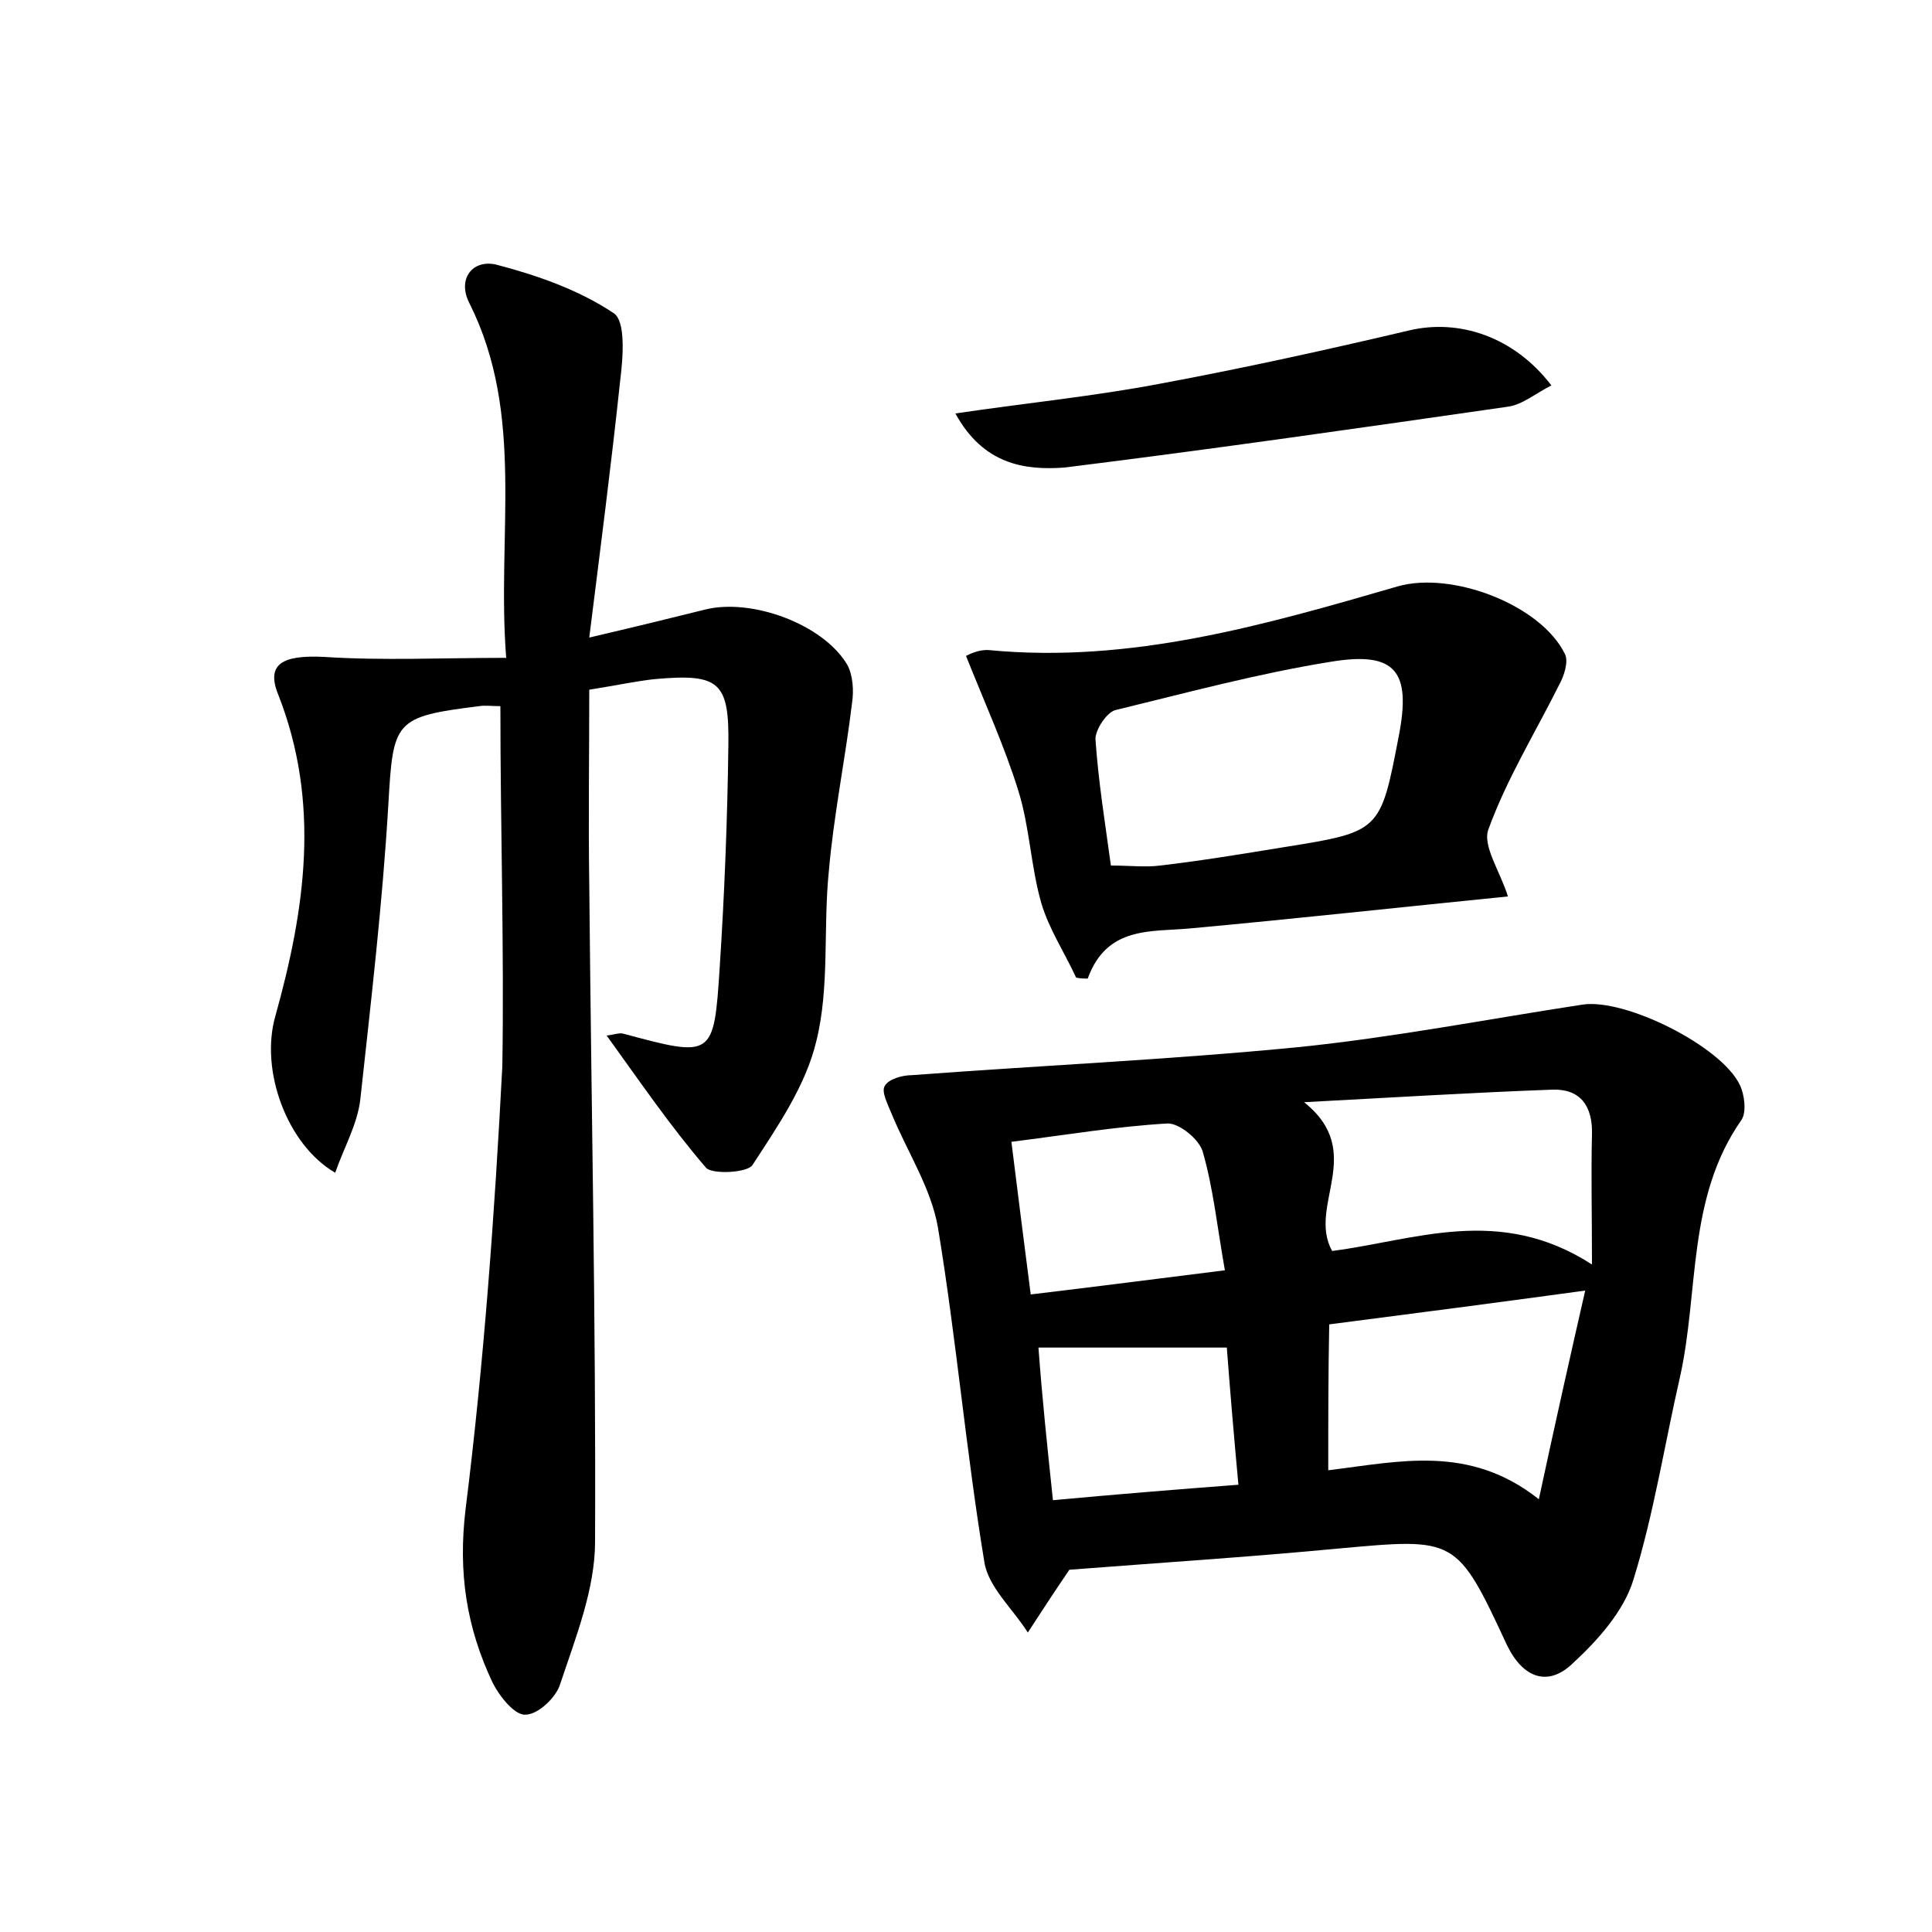 <?xml version="1.0" encoding="utf-8"?>
<!-- Generator: Adobe Illustrator 22.0.0, SVG Export Plug-In . SVG Version: 6.00 Build 0)  -->
<svg version="1.1" id="图层_1" xmlns="http://www.w3.org/2000/svg" xmlns:xlink="http://www.w3.org/1999/xlink" x="0px" y="0px"
	 viewBox="0 0 200 200" style="enable-background:new 0 0 200 200;" xml:space="preserve">
<style type="text/css">
	.st1{fill:#010000;}
	.st4{fill:#fbfafc;}
</style>
<g>
	
	<path d="M51.8,73.1c-0.9,0-1.6-0.1-2.2,0c-8.8,1.1-8.9,1.5-9.4,10.2c-0.6,10.2-1.8,20.4-2.9,30.5c-0.3,2.6-1.7,5-2.6,7.6
		c-5-2.9-7.8-10.6-6.2-16.2c3.1-11.1,4.7-22.1,0.3-33.3c-1.3-3.2,0.5-4.1,4.7-3.9c6.1,0.4,12.2,0.1,18.9,0.1
		c-1-12.8,2-25.1-3.8-36.7c-1.3-2.5,0.3-4.6,2.8-4c4.2,1.1,8.5,2.6,12.1,5c1.3,0.8,1,4.6,0.7,7c-0.9,8.5-2,17-3.2,26.6
		c4.7-1.1,8.4-2,12-2.9c4.8-1.2,12.2,1.5,14.7,5.7c0.6,1.1,0.7,2.7,0.5,4c-0.7,5.8-1.9,11.6-2.4,17.4c-0.6,5.9,0.1,12-1.3,17.6
		c-1.1,4.6-4,8.8-6.6,12.8c-0.5,0.8-4.1,1-4.8,0.3c-3.7-4.3-6.9-9-10.3-13.7c0.8-0.1,1.3-0.3,1.7-0.2c9.3,2.5,9.4,2.5,10-6.8
		c0.5-7.7,0.8-15.3,0.9-23c0.1-6.6-0.9-7.5-7.6-6.9c-1.9,0.2-3.7,0.6-6.8,1.1c0,6.7-0.1,13.4,0,20.1c0.2,22.7,0.7,45.4,0.6,68.1
		c0,4.9-2,9.9-3.6,14.7c-0.4,1.4-2.3,3.2-3.6,3.2c-1.1,0.1-2.7-1.9-3.4-3.3c-2.7-5.7-3.6-11.4-2.8-18c1.9-15.2,3-30.5,3.8-45.8
		C52.2,98.1,51.8,85.8,51.8,73.1z"/>
	<path d="M110.7,162.5c-1.7,2.5-3,4.5-4.3,6.5c-1.5-2.4-4.1-4.7-4.5-7.3c-1.9-11.5-2.9-23.1-4.8-34.6c-0.7-4.1-3.2-7.9-4.8-11.8
		c-0.4-1-1.1-2.3-0.7-2.9c0.4-0.7,1.8-1.1,2.8-1.1c13.3-1,26.7-1.6,40-2.9c9.8-1,19.6-2.9,29.4-4.4c4.4-0.7,14.4,4.3,16.3,8.3
		c0.5,1,0.7,2.8,0.2,3.6c-5.7,8.1-4.4,17.8-6.4,26.7c-1.6,7-2.7,14.1-4.8,20.9c-1,3.3-3.7,6.3-6.3,8.7c-2.5,2.4-5.1,1.6-6.8-1.9
		c-5.2-11.2-5.3-11.1-17.4-10C129.1,161.2,119.7,161.8,110.7,162.5z M164.8,130.9c0-5.4-0.1-9.4,0-13.4c0.1-3-1.2-4.8-4.1-4.7
		c-8.2,0.3-16.3,0.8-25.7,1.3c6.5,5.2,0.3,10.7,2.9,15.4C146.5,128.4,155.2,124.7,164.8,130.9z M137.5,152.2
		c7.4-0.9,14.6-2.7,21.8,3c1.7-7.9,3.2-14.6,4.8-21.6c-9.5,1.3-18,2.4-26.5,3.5C137.5,142.3,137.5,147,137.5,152.2z M126.8,131.5
		c-0.8-4.5-1.2-8.5-2.3-12.3c-0.4-1.3-2.4-2.9-3.6-2.9c-5.3,0.3-10.6,1.2-16.2,1.9c0.7,5.6,1.3,10.4,2,15.8
		C113.4,133.2,119.6,132.4,126.8,131.5z M109,155.3c6.5-0.6,12.6-1.1,19.2-1.6c-0.5-5.4-0.9-10.2-1.2-14.2c-7.1,0-13.2,0-19.5,0
		C107.9,144.9,108.4,149.6,109,155.3z"/>
	<path d="M156.1,92.8c-11,1.1-21.9,2.3-32.8,3.3c-4.1,0.4-8.7-0.3-10.7,5.2c-0.4,0-0.8,0-1.2-0.1c-1.2-2.6-2.8-5-3.6-7.7
		c-1.1-3.8-1.2-7.9-2.4-11.7c-1.4-4.5-3.4-8.9-5.4-13.9c0.2-0.1,1.3-0.7,2.4-0.6c14.7,1.4,28.5-2.6,42.3-6.6
		c5.6-1.6,14.8,1.9,17.3,7c0.4,0.8-0.1,2.3-0.6,3.2c-2.5,5-5.4,9.7-7.3,14.9C153.4,87.5,155.3,90.2,156.1,92.8z M115,89.6
		c2,0,3.6,0.2,5.1,0c4.3-0.5,8.5-1.2,12.8-1.9c10-1.6,10-1.6,11.9-11.5c1.3-6.7-0.3-8.8-7-7.7c-7.5,1.2-14.9,3.2-22.3,5
		c-0.9,0.2-2.1,2-2.1,3C113.7,80.9,114.4,85.2,115,89.6z"/>
	<path d="M98.9,42.8c7.5-1.1,14.5-1.8,21.3-3.1c8.6-1.6,17.2-3.5,25.7-5.5c5.1-1.2,10.8,0.6,14.7,5.7c-1.6,0.8-3,2-4.5,2.2
		c-15.3,2.2-30.6,4.4-45.9,6.3C106.1,48.7,101.8,48.1,98.9,42.8z"/>
	
	
	
	
	
</g>
</svg>
